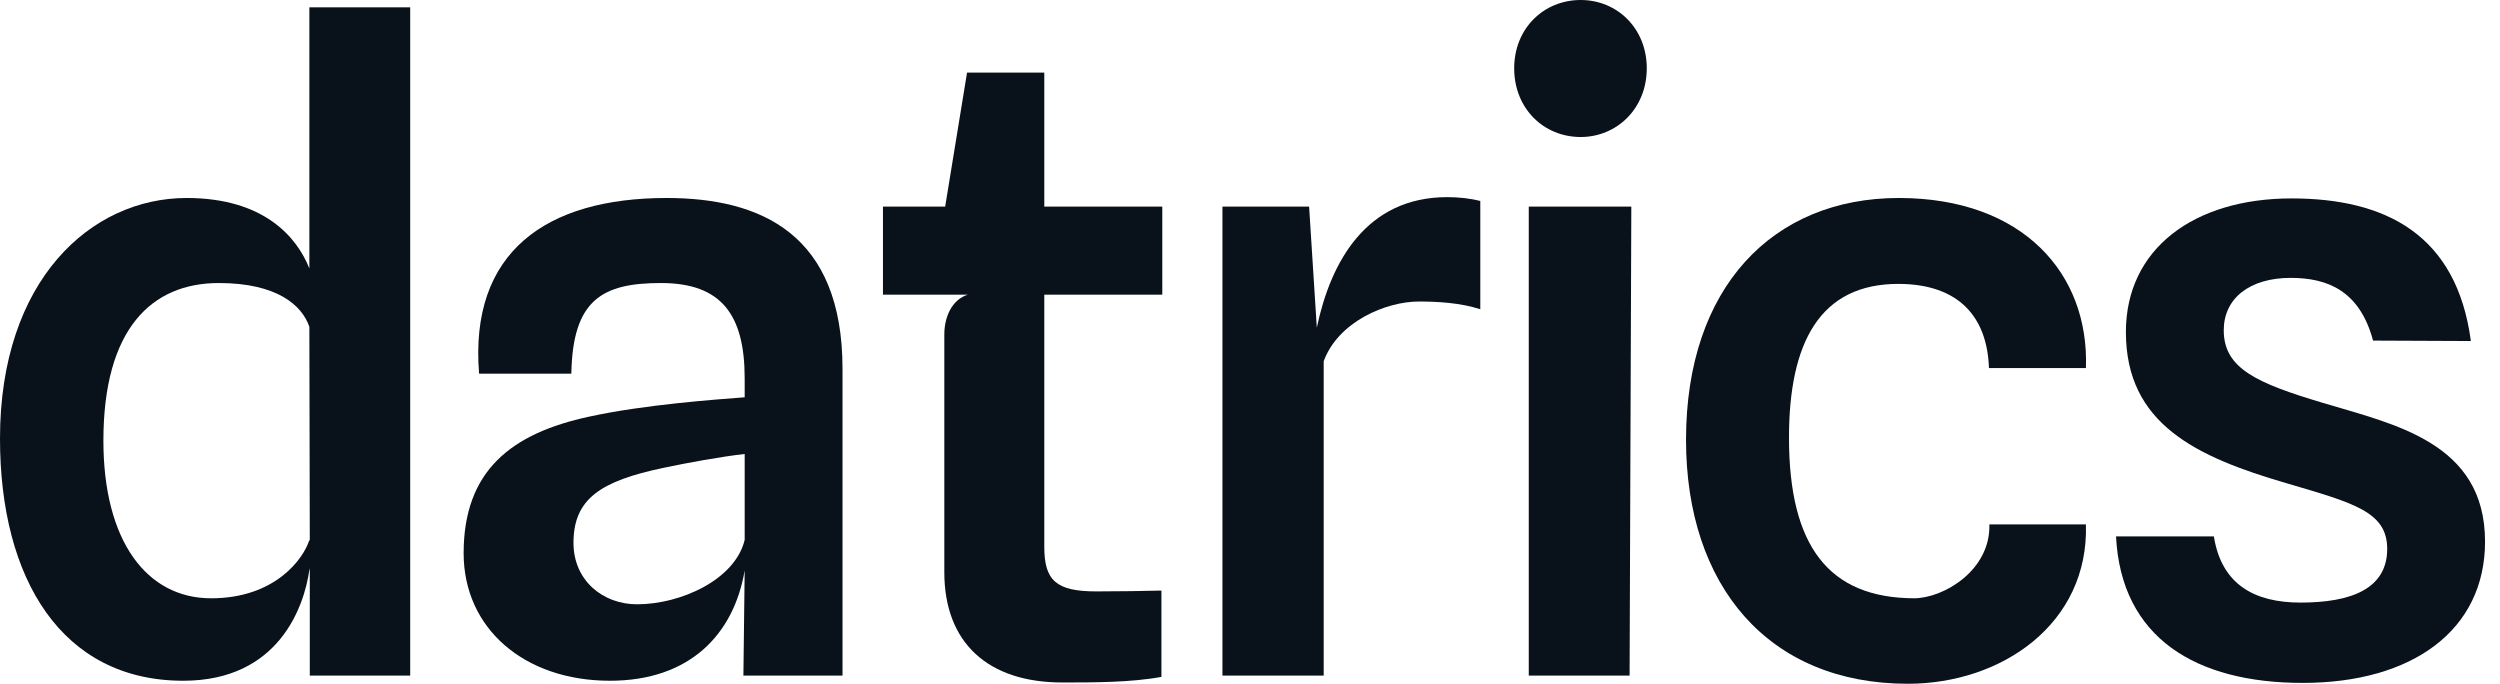 <svg width="117" height="32" viewBox="0 0 117 32" fill="none" xmlns="http://www.w3.org/2000/svg">
<path d="M107.766 31.96C102.785 31.96 99.271 29.869 99.03 25.105H103.609C103.97 27.377 105.537 28.201 107.665 28.201C109.994 28.201 111.721 27.578 111.721 25.688C111.721 23.94 110.135 23.538 107.002 22.613C102.806 21.387 99.492 19.859 99.492 15.538C99.492 11.638 102.685 9.286 107.243 9.286C111.641 9.286 114.975 10.975 115.637 15.96L111.059 15.94C110.436 13.608 108.93 13.005 107.203 13.005C105.275 13.005 104.071 13.97 104.071 15.457C104.071 17.246 105.617 17.93 108.709 18.854C112.043 19.859 116.3 20.703 116.3 25.347C116.3 29.487 112.906 31.96 107.766 31.96Z" fill="#09111A"/>
<path d="M89.288 32C82.741 32 78.906 27.397 78.906 20.583C78.906 13.447 82.962 9.266 88.866 9.266C94.689 9.266 97.782 12.824 97.621 17.226H93.083C93.003 14.834 91.677 13.306 88.886 13.286C85.151 13.266 83.725 16.06 83.725 20.482C83.725 25.548 85.573 27.98 89.569 28C90.954 28 93.163 26.694 93.103 24.543H97.621C97.762 29.186 93.685 32 89.288 32Z" fill="#09111A"/>
<path d="M73.976 6.412C72.249 6.412 70.864 5.085 70.864 3.196C70.864 1.327 72.249 0 73.976 0C75.683 0 77.069 1.327 77.069 3.196C77.069 5.085 75.663 6.412 73.976 6.412ZM71.546 31.618V9.668H76.346L76.265 31.618H71.546Z" fill="#09111A"/>
<path d="M57.21 31.618V9.668H61.266L61.627 15.337C62.27 12.261 63.937 9.226 67.732 9.226C68.274 9.226 68.816 9.286 69.278 9.407V14.472C68.354 14.171 67.27 14.111 66.407 14.111C64.86 14.111 62.631 15.055 61.949 16.904V31.618H57.21Z" fill="#09111A"/>
<path d="M49.716 31.94C46.242 31.94 44.194 30.09 44.194 26.774V15.658C44.194 14.794 44.576 14.01 45.298 13.789H41.322V9.668H44.234L45.258 3.397H48.873V9.668H54.395V13.789H48.873V25.588C48.873 27.156 49.415 27.678 51.303 27.678C52.508 27.678 53.511 27.658 54.355 27.638V31.678C52.949 31.94 51.182 31.94 49.716 31.94Z" fill="#09111A"/>
<path d="M28.546 31.859C24.53 31.859 21.698 29.407 21.698 25.89C21.698 22.03 23.927 20.281 27.582 19.497C30.152 18.935 33.526 18.694 34.851 18.593V17.709C34.851 14.734 33.767 13.246 30.936 13.246C28.205 13.246 26.799 14.01 26.739 17.487H22.421C21.959 11.799 25.554 9.266 31.197 9.266C35.614 9.266 39.43 10.955 39.43 17.266V31.618H34.791L34.851 26.694C34.349 29.668 32.301 31.859 28.546 31.859ZM29.811 28.281C31.879 28.281 34.41 27.116 34.851 25.266V21.246C33.767 21.367 32.12 21.668 31.076 21.89C28.084 22.513 26.839 23.357 26.839 25.407C26.839 27.176 28.225 28.281 29.811 28.281Z" fill="#09111A"/>
<path d="M8.575 31.859C2.892 31.859 0 27.096 0 20.523C0 13.105 4.257 9.266 8.735 9.266C12.35 9.266 13.896 11.095 14.478 12.563V0.342H19.197V31.618H14.498V26.613L14.478 26.673C14.237 28.382 13.053 31.859 8.575 31.859ZM4.839 20.623C4.839 25.327 6.868 28 9.88 28C12.892 28 14.217 26.131 14.478 25.266L14.498 25.327L14.478 15.276V15.296C14.137 14.291 12.972 13.246 10.241 13.246C7.089 13.246 4.839 15.397 4.839 20.623Z" fill="#09111A"/>
</svg>
